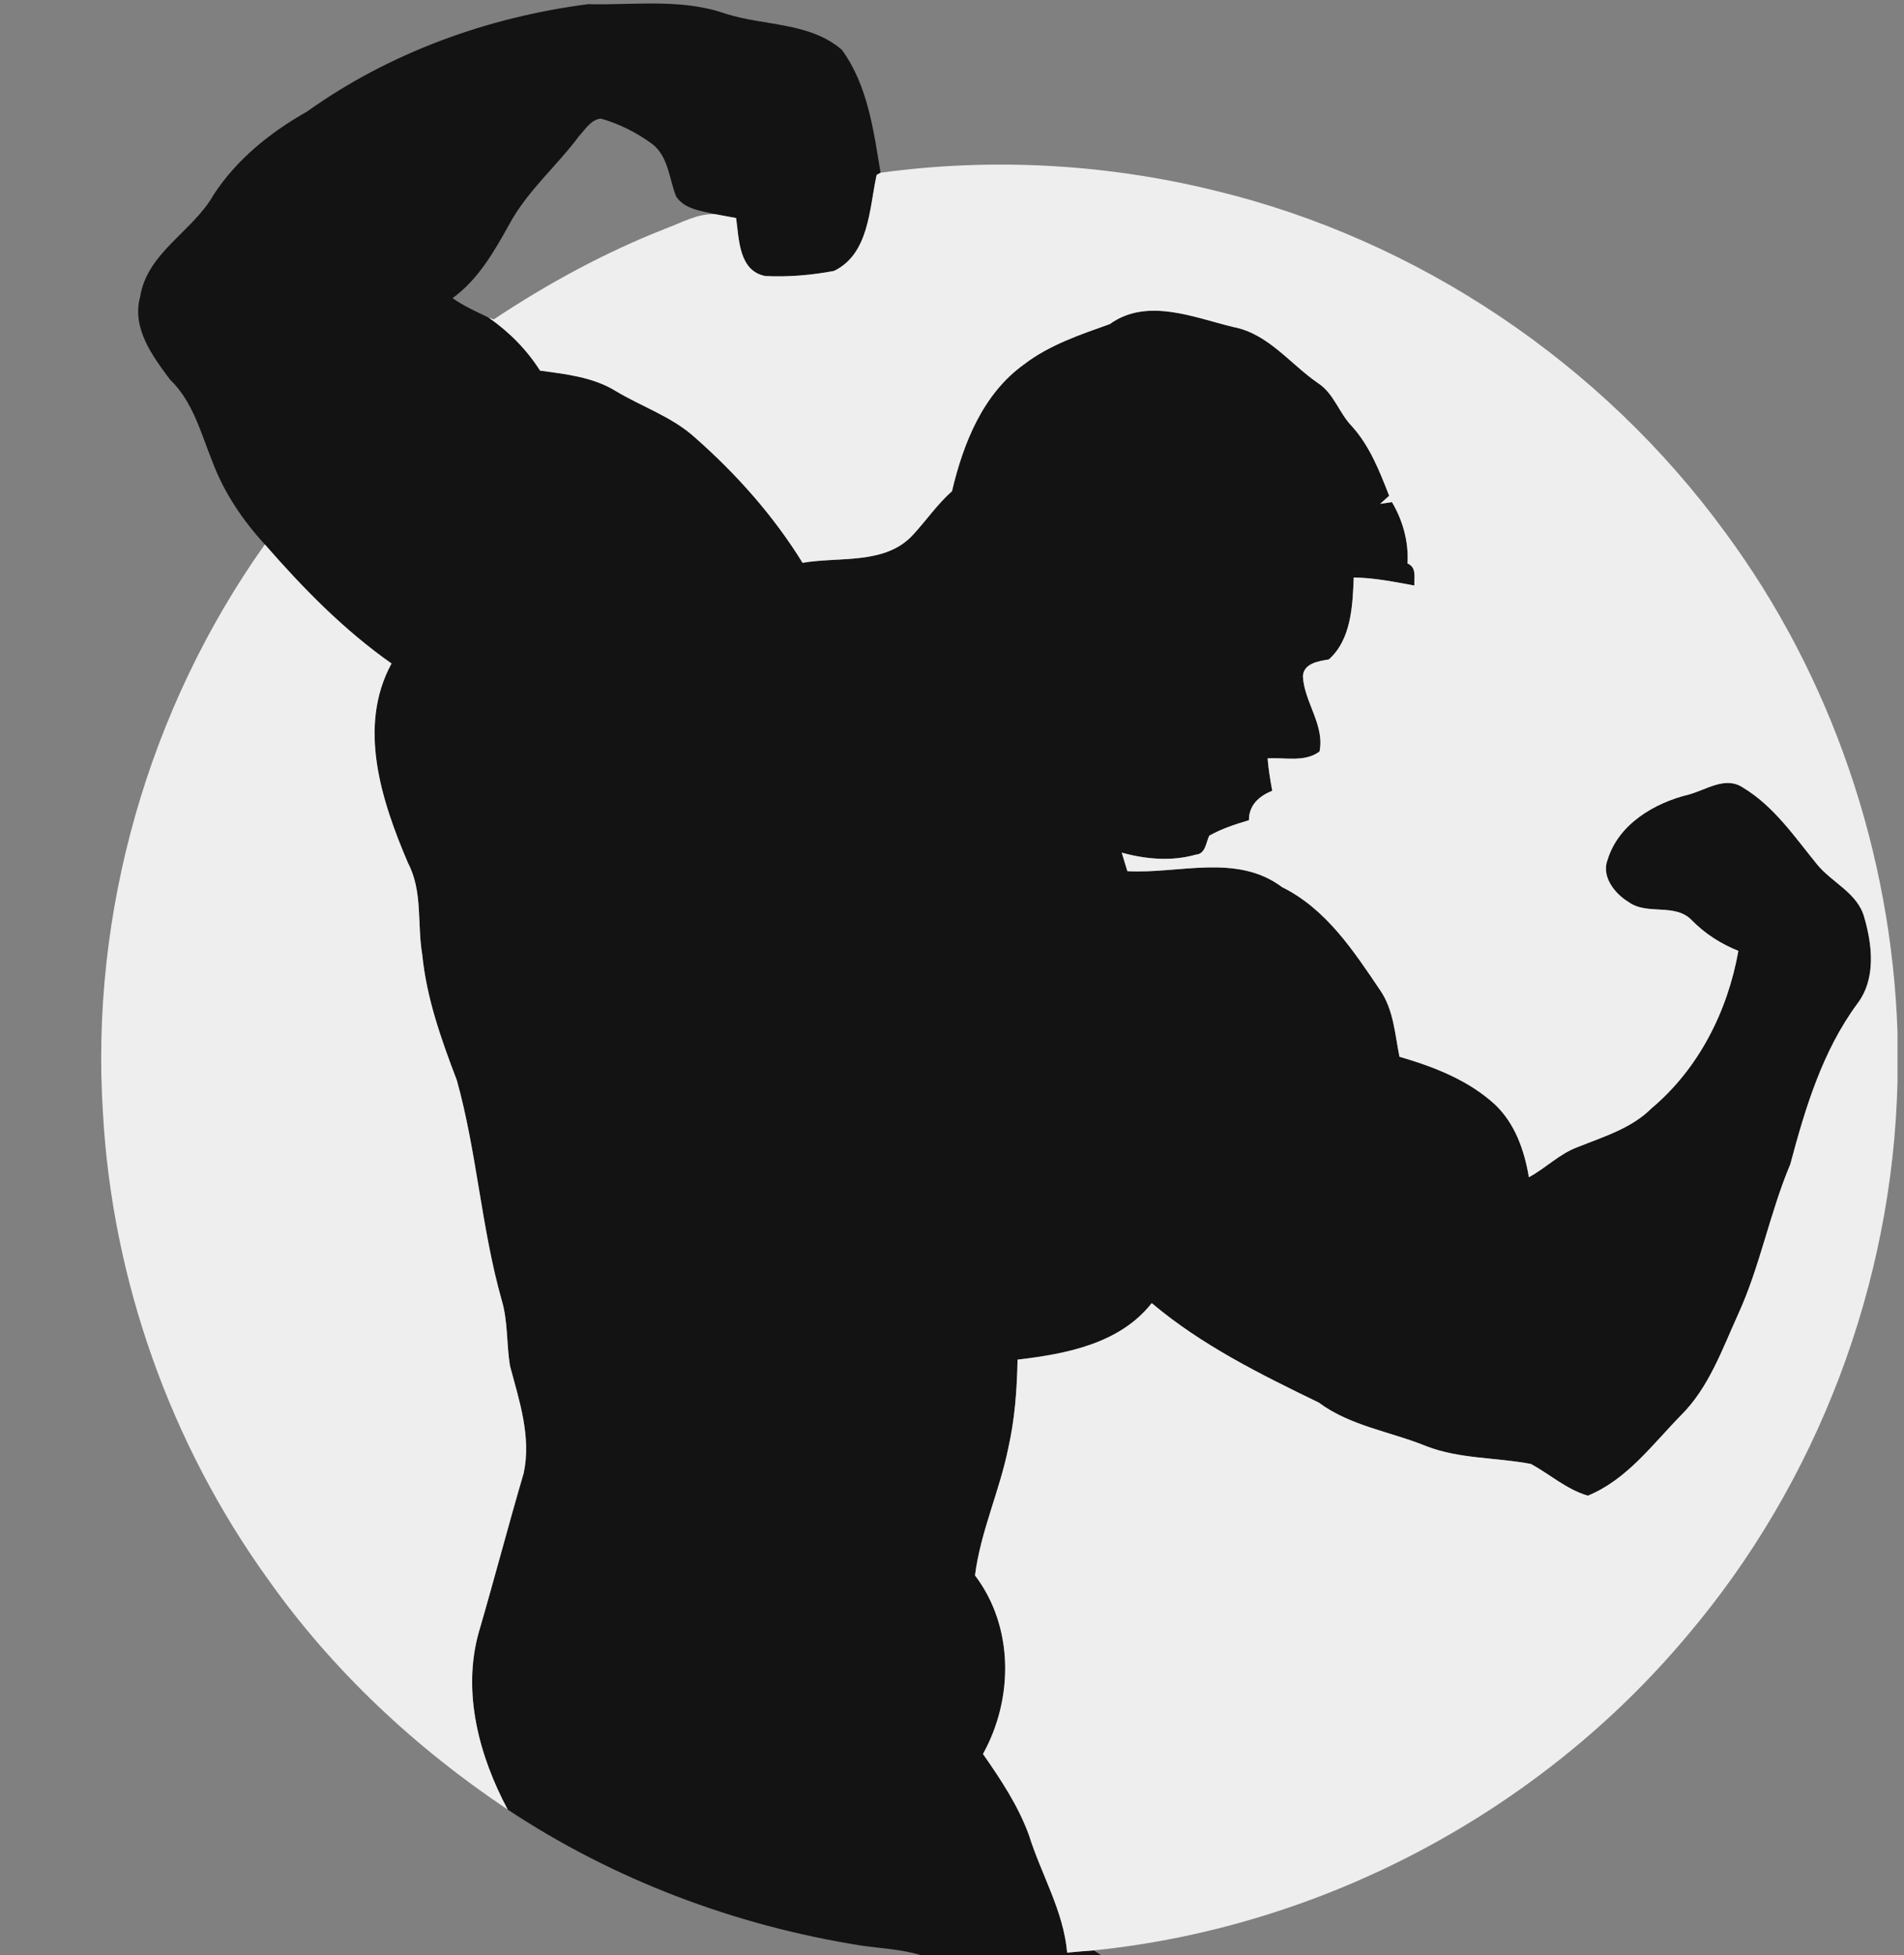 <svg width="151" height="155" viewBox="0 0 151 155" fill="none" xmlns="http://www.w3.org/2000/svg">
<rect x="0" y="0" width="151" height="155" fill="#808080" stroke="none"/>
<g clip-path="url(#clip0_104_385)">
<path d="M24.343 8.849C30.899 4.169 38.679 1.359 46.635 0.331C50.272 0.421 54.044 -0.145 57.555 1.089C60.605 2.062 64.212 1.746 66.765 3.948C68.822 6.772 69.278 10.344 69.835 13.694C69.76 13.734 69.604 13.82 69.524 13.865C68.942 16.513 68.942 20.125 66.143 21.479C64.377 21.816 62.511 21.971 60.711 21.886C58.589 21.494 58.614 18.961 58.378 17.286C57.826 17.18 57.275 17.08 56.723 16.98C55.629 16.719 54.3 16.599 53.623 15.58C53.071 14.186 53.016 12.445 51.762 11.442C50.523 10.529 49.123 9.812 47.643 9.4C46.856 9.496 46.425 10.248 45.933 10.775C44.152 13.168 41.82 15.134 40.39 17.782C39.191 19.944 37.927 22.157 35.891 23.636C36.778 24.263 37.772 24.705 38.75 25.176C40.365 26.3 41.775 27.715 42.828 29.38C44.87 29.661 47.001 29.887 48.797 30.98C50.889 32.244 53.282 33.022 55.118 34.687C58.403 37.581 61.348 40.887 63.65 44.619C66.59 44.107 70.261 44.815 72.459 42.342C73.487 41.218 74.355 39.954 75.498 38.941C76.391 35.158 77.946 31.221 81.217 28.883C83.233 27.338 85.656 26.536 88.014 25.693C90.953 23.576 94.65 25.156 97.78 25.919C100.604 26.445 102.33 28.888 104.587 30.413C105.796 31.236 106.207 32.751 107.206 33.784C108.63 35.349 109.408 37.356 110.17 39.302C109.99 39.462 109.628 39.788 109.448 39.949C109.684 39.914 110.155 39.839 110.391 39.803C111.259 41.273 111.725 42.954 111.625 44.669C112.377 44.99 112.131 45.788 112.172 46.42C110.581 46.129 108.986 45.803 107.361 45.783C107.276 48.01 107.165 50.699 105.385 52.279C104.577 52.414 103.383 52.575 103.328 53.623C103.443 55.68 105.069 57.48 104.647 59.577C103.469 60.46 101.883 60.029 100.529 60.124C100.599 60.982 100.74 61.84 100.9 62.692C99.857 63.104 99.044 63.826 99.049 65.025C97.966 65.346 96.892 65.697 95.904 66.249C95.643 66.77 95.613 67.698 94.856 67.749C92.915 68.305 90.878 68.12 88.962 67.598C89.072 67.964 89.298 68.697 89.408 69.063C93.491 69.294 98.081 67.628 101.683 70.332C105.184 72.068 107.346 75.383 109.463 78.513C110.531 80.073 110.622 81.99 110.988 83.775C113.707 84.568 116.46 85.626 118.582 87.583C120.157 89.093 120.9 91.214 121.251 93.326C122.595 92.604 123.684 91.46 125.133 90.933C127.175 90.111 129.377 89.464 130.977 87.864C134.724 84.718 137.017 80.154 137.864 75.383C136.475 74.826 135.216 74.024 134.168 72.95C132.823 71.556 130.631 72.599 129.136 71.496C128.048 70.839 126.964 69.459 127.501 68.135C128.369 65.326 131.203 63.655 133.917 62.993C135.311 62.627 136.826 61.493 138.236 62.441C140.679 63.911 142.319 66.334 144.085 68.501C145.273 69.981 147.335 70.783 147.857 72.75C148.494 74.962 148.785 77.605 147.305 79.562C144.536 83.314 143.167 87.849 141.983 92.298C140.342 96.18 139.595 100.379 137.834 104.216C136.57 106.995 135.527 109.995 133.32 112.192C131.048 114.509 129.026 117.304 125.926 118.573C124.241 118.076 122.926 116.887 121.416 116.059C118.663 115.533 115.773 115.673 113.12 114.65C110.265 113.486 107.105 113.06 104.582 111.189C99.952 108.947 95.297 106.644 91.339 103.308C88.801 106.534 84.543 107.336 80.7 107.788C80.655 110.14 80.484 112.503 79.963 114.8C79.27 118.216 77.766 121.422 77.324 124.893C80.414 128.966 80.389 134.67 77.956 139.049C79.376 141.085 80.77 143.177 81.618 145.53C82.591 148.63 84.347 151.504 84.633 154.799C85.335 154.734 86.042 154.669 86.75 154.619L87.321 155H73.03C71.485 154.524 69.86 154.468 68.265 154.233C58.318 152.658 48.667 149.026 40.265 143.458C38.007 139.234 36.648 134.203 37.952 129.468C39.186 125.254 40.29 121.005 41.529 116.797C42.151 113.918 41.183 111.043 40.445 108.284C40.159 106.554 40.295 104.768 39.788 103.073C38.173 97.354 37.822 91.365 36.232 85.646C35.003 82.426 33.829 79.14 33.488 75.689C33.071 73.261 33.543 70.668 32.354 68.411C30.272 63.53 28.316 57.626 31.05 52.6C27.268 49.946 24.032 46.63 21.003 43.159C19.257 41.258 17.782 39.081 16.869 36.658C15.941 34.381 15.319 31.848 13.483 30.092C12.089 28.226 10.433 25.994 11.116 23.526C11.662 20.025 15.294 18.349 16.929 15.46C18.765 12.631 21.434 10.494 24.343 8.849Z" fill="#131313"/>
<path d="M69.835 13.694C78.659 12.485 87.718 12.982 96.366 15.114C112.488 19.006 127.055 28.823 136.826 42.211C145.269 53.638 150.014 67.663 150.485 81.844V85.747C150.114 101.743 144.14 117.534 133.761 129.723C122.059 143.663 104.858 152.778 86.75 154.619C86.043 154.669 85.335 154.734 84.633 154.799C84.347 151.504 82.591 148.629 81.618 145.529C80.771 143.177 79.376 141.085 77.957 139.049C80.389 134.669 80.414 128.966 77.324 124.893C77.766 121.422 79.271 118.216 79.963 114.8C80.485 112.503 80.655 110.14 80.7 107.788C84.543 107.336 88.802 106.534 91.34 103.308C95.297 106.644 99.952 108.946 104.582 111.189C107.106 113.06 110.266 113.486 113.12 114.65C115.773 115.673 118.663 115.533 121.417 116.059C122.927 116.887 124.241 118.076 125.926 118.573C129.026 117.303 131.048 114.509 133.32 112.192C135.527 109.995 136.571 106.995 137.835 104.216C139.595 100.379 140.343 96.18 141.983 92.298C143.167 87.848 144.536 83.314 147.305 79.562C148.785 77.605 148.494 74.962 147.857 72.75C147.335 70.783 145.274 69.981 144.085 68.501C142.319 66.334 140.679 63.911 138.236 62.441C136.826 61.493 135.311 62.627 133.917 62.993C131.203 63.655 128.369 65.326 127.501 68.135C126.965 69.459 128.048 70.838 129.137 71.496C130.631 72.599 132.823 71.556 134.168 72.95C135.216 74.024 136.475 74.826 137.865 75.383C137.017 80.154 134.725 84.718 130.978 87.863C129.377 89.464 127.175 90.111 125.134 90.933C123.684 91.46 122.595 92.604 121.251 93.326C120.9 91.214 120.158 89.092 118.583 87.582C116.461 85.626 113.707 84.568 110.988 83.775C110.622 81.99 110.532 80.073 109.463 78.513C107.346 75.383 105.184 72.067 101.683 70.332C98.081 67.628 93.492 69.293 89.408 69.063C89.298 68.697 89.072 67.964 88.962 67.598C90.878 68.12 92.915 68.305 94.856 67.749C95.613 67.698 95.644 66.77 95.904 66.249C96.893 65.697 97.966 65.346 99.049 65.025C99.044 63.826 99.857 63.104 100.9 62.692C100.74 61.84 100.6 60.982 100.529 60.124C101.884 60.029 103.469 60.46 104.648 59.577C105.069 57.48 103.444 55.68 103.328 53.623C103.383 52.575 104.577 52.414 105.385 52.279C107.166 50.699 107.276 48.01 107.361 45.783C108.987 45.803 110.582 46.129 112.172 46.42C112.132 45.788 112.378 44.99 111.625 44.669C111.725 42.954 111.259 41.273 110.391 39.803C110.155 39.839 109.684 39.914 109.448 39.949C109.629 39.788 109.99 39.462 110.17 39.302C109.408 37.355 108.63 35.349 107.206 33.784C106.208 32.751 105.796 31.236 104.587 30.413C102.33 28.888 100.605 26.445 97.78 25.919C94.65 25.156 90.953 23.576 88.014 25.693C85.656 26.536 83.234 27.338 81.217 28.883C77.946 31.221 76.391 35.158 75.499 38.941C74.355 39.954 73.487 41.218 72.459 42.342C70.262 44.815 66.59 44.107 63.65 44.619C61.348 40.887 58.403 37.581 55.118 34.687C53.282 33.022 50.889 32.244 48.797 30.98C47.002 29.886 44.87 29.661 42.828 29.38C41.775 27.714 40.365 26.3 38.75 25.176L39.156 25.322C43.445 22.473 47.995 20 52.795 18.118C54.074 17.652 55.318 16.91 56.723 16.98C57.275 17.08 57.827 17.18 58.378 17.286C58.614 18.961 58.589 21.494 60.711 21.886C62.512 21.971 64.378 21.815 66.143 21.479C68.942 20.125 68.942 16.513 69.524 13.865C69.605 13.82 69.76 13.734 69.835 13.694Z" fill="#EEEEEE"/>
<path d="M21.003 43.159C24.032 46.63 27.268 49.946 31.05 52.6C28.316 57.626 30.273 63.53 32.354 68.411C33.543 70.668 33.072 73.261 33.488 75.689C33.829 79.14 35.003 82.426 36.232 85.646C37.822 91.365 38.173 97.354 39.788 103.072C40.295 104.768 40.16 106.554 40.446 108.284C41.183 111.043 42.151 113.917 41.529 116.797C40.29 121.005 39.186 125.254 37.952 129.468C36.648 134.203 38.008 139.234 40.265 143.458C32.921 138.552 26.36 132.422 21.254 125.199C13.514 114.459 8.909 101.487 8.166 88.265C7.138 72.348 11.768 56.161 21.003 43.159Z" fill="#EEEEEE"/>
</g>
<defs>
<clipPath id="clip0_104_385">
<rect width="150.485" height="155" fill="white"/>
</clipPath>
</defs>
</svg>
